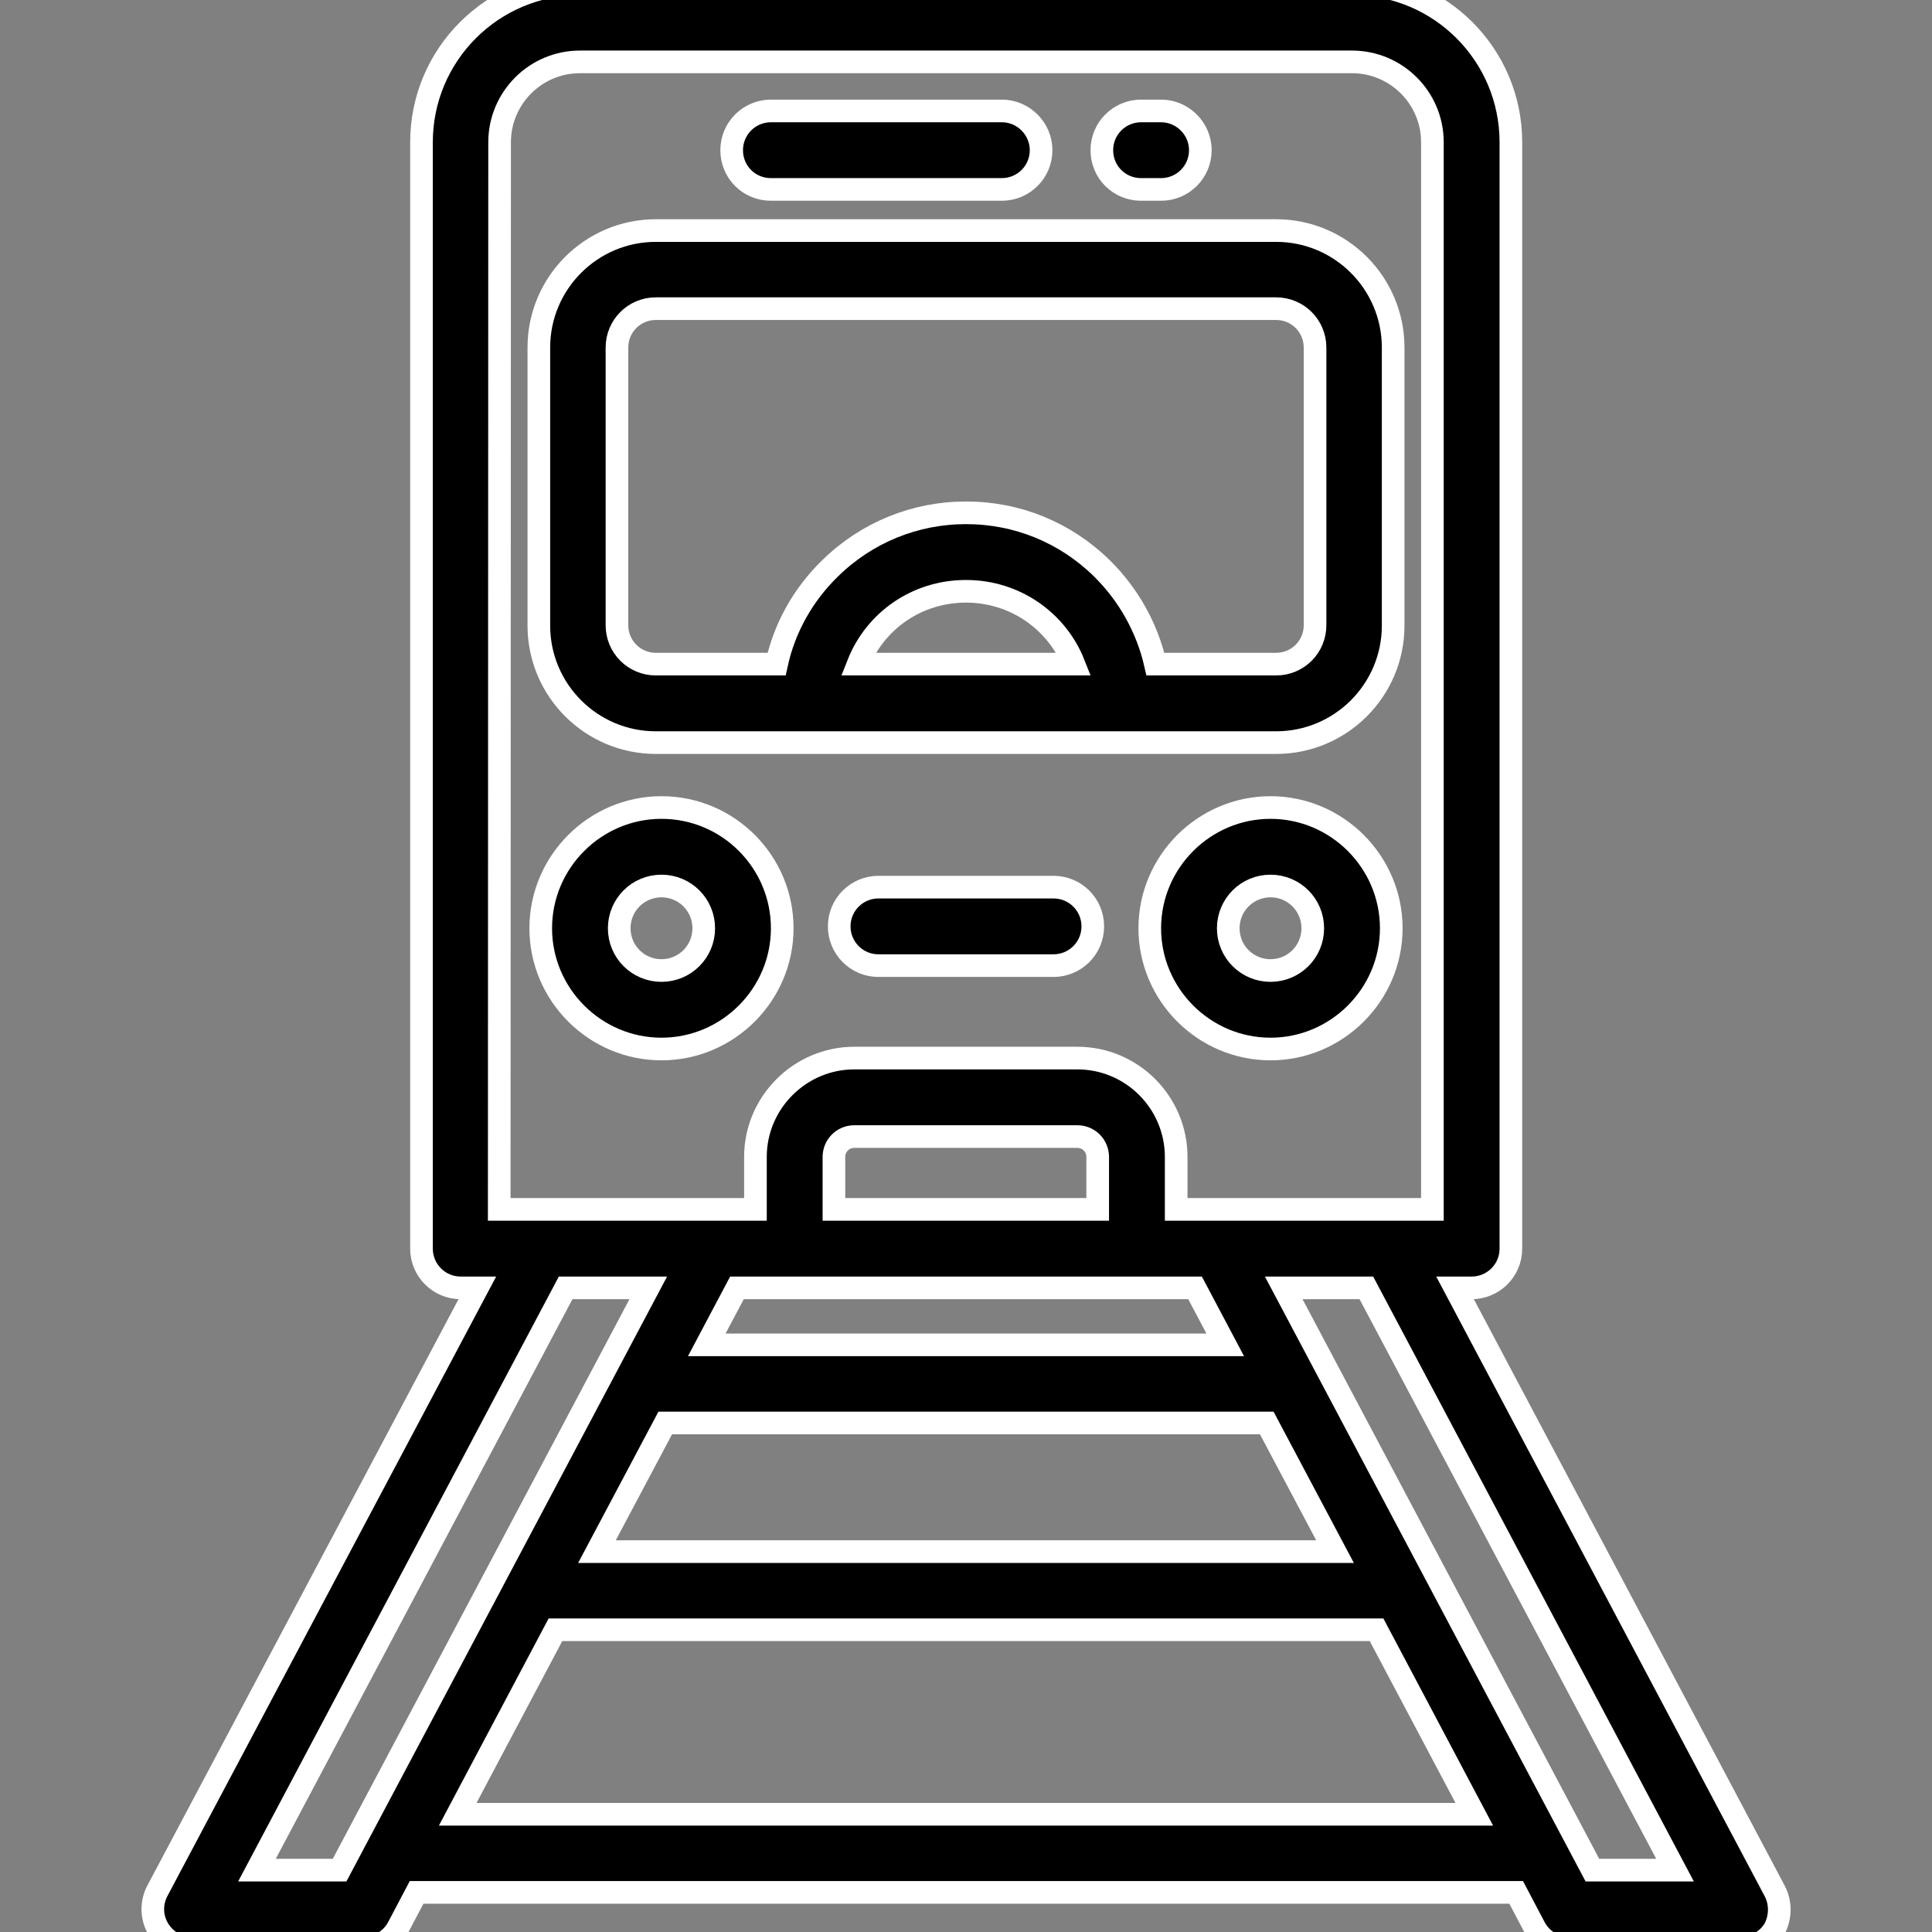 <?xml version="1.0" encoding="utf-8"?>
<!-- Generator: Adobe Illustrator 20.1.0, SVG Export Plug-In . SVG Version: 6.00 Build 0)  -->
<svg version="1.1" id="Layer_1" xmlns="http://www.w3.org/2000/svg" xmlns:xlink="http://www.w3.org/1999/xlink" x="0px" y="0px"
	 viewBox="0 0 512 512" style="enable-background:new 0 0 512 512;" xml:space="preserve">
<rect x="0" y="0" width="512" height="512" fill="#808080" stroke="none"/>
<style type="text/css">
	.st0{stroke:#FFFFFF;stroke-width:6;stroke-miterlimit:10;}
</style>
<g>
	<g>
		<path class="st0" d="M307.7,29.4h-5.3c-5.7,0-10.4,4.6-10.4,10.4s4.6,10.4,10.4,10.4h5.3c5.7,0,10.4-4.6,10.4-10.4
			C318.1,34.1,313.4,29.4,307.7,29.4z"/>
	</g>
</g>
<g>
	<g>
		<path class="st0" d="M265.5,29.4h-61.2c-5.7,0-10.4,4.6-10.4,10.4s4.6,10.4,10.4,10.4h61.2c5.7,0,10.4-4.6,10.4-10.4
			C275.9,34.1,271.2,29.4,265.5,29.4z"/>
	</g>
</g>
<g>
	<g>
		<path class="st0" d="M279.2,235.1h-46.4c-5.7,0-10.4,4.6-10.4,10.4c0,5.7,4.6,10.4,10.4,10.4h46.4c5.7,0,10.4-4.6,10.4-10.4
			S284.9,235.1,279.2,235.1z"/>
	</g>
</g>
<g>
	<g>
		<path class="st0" d="M338.2,61.1H173.8c-17.1,0-31,13.9-31,31v73.7c0,17.1,13.9,31,31,31h164.4c17.1,0,31-13.9,31-31V92.1
			C369.2,75,355.3,61.1,338.2,61.1z M227.4,176c4.5-11.4,15.5-19.3,28.6-19.3c13,0,24.1,7.9,28.6,19.3H227.4z M348.5,165.7
			c0,5.7-4.6,10.3-10.3,10.3h-32c-2.2-9.6-7.1-18.4-14.2-25.4c-9.7-9.5-22.4-14.7-36-14.7c-13.5,0-26.3,5.2-36,14.7
			c-7.2,7-12.1,15.8-14.2,25.4h-32c-5.7,0-10.3-4.6-10.3-10.3V92.1h0c0-5.7,4.6-10.3,10.3-10.3h164.4c5.7,0,10.3,4.6,10.3,10.3
			V165.7z"/>
	</g>
</g>
<g>
	<g>
		<path class="st0" d="M175.3,214c-17.6,0-32,14.4-32,32c0,17.6,14.4,32,32,32c17.6,0,32-14.4,32-32S193,214,175.3,214z
			 M175.3,257.2c-6.2,0-11.2-5-11.2-11.2c0-6.2,5-11.2,11.2-11.2c6.2,0,11.2,5,11.2,11.2S181.5,257.2,175.3,257.2z"/>
	</g>
</g>
<g>
	<g>
		<path class="st0" d="M336.7,214c-17.6,0-32,14.4-32,32s14.4,32,32,32c17.6,0,32-14.4,32-32S354.3,214,336.7,214z M336.7,257.2
			c-6.2,0-11.2-5-11.2-11.2c0-6.2,5-11.2,11.2-11.2c6.2,0,11.2,5,11.2,11.2S342.9,257.2,336.7,257.2z"/>
	</g>
</g>
<g>
	<g>
		<path class="st0" d="M470.3,501.1l-84.7-159.8h4.4c5.7,0,10.4-4.6,10.4-10.4V37.7c0-23.2-18.8-42-42-42H153.7
			c-23.2,0-42,18.8-42,42v293.2c0,5.7,4.6,10.4,10.4,10.4h4.4L41.7,501.1c-1.7,3.2-1.6,7.1,0.3,10.2c1.9,3.1,5.2,5,8.9,5h45.4
			c3.8,0,7.4-2.1,9.2-5.5l4.9-9.3h291.4l4.9,9.3c1.8,3.4,5.3,5.5,9.2,5.5h45.4c3.6,0,7-1.9,8.9-5C471.9,508.2,472,504.3,470.3,501.1
			z M132.4,37.7c0-11.7,9.5-21.3,21.3-21.3h204.6c11.7,0,21.3,9.5,21.3,21.3v282.8h-67.9v-13.9c0-14.4-11.7-26.2-26.2-26.2h-59.1
			c-14.4,0-26.2,11.8-26.2,26.2v13.9h-67.9L132.4,37.7L132.4,37.7z M316.7,341.3l8,15.1H187.3l8-15.1H316.7z M221,320.5v-13.9
			c0-3,2.4-5.4,5.4-5.4h59.1c3,0,5.4,2.4,5.4,5.4v13.9H221z M335.7,377.1l18.1,34.1H158.2l18.1-34.1H335.7z M90,495.6H68.1
			l81.8-154.3h21.9L90,495.6z M121.3,480.8l25.9-48.9h217.6l25.9,48.9H121.3z M422,495.6l-81.8-154.3h21.9l81.8,154.3H422z"/>
	</g>
</g>
</svg>

